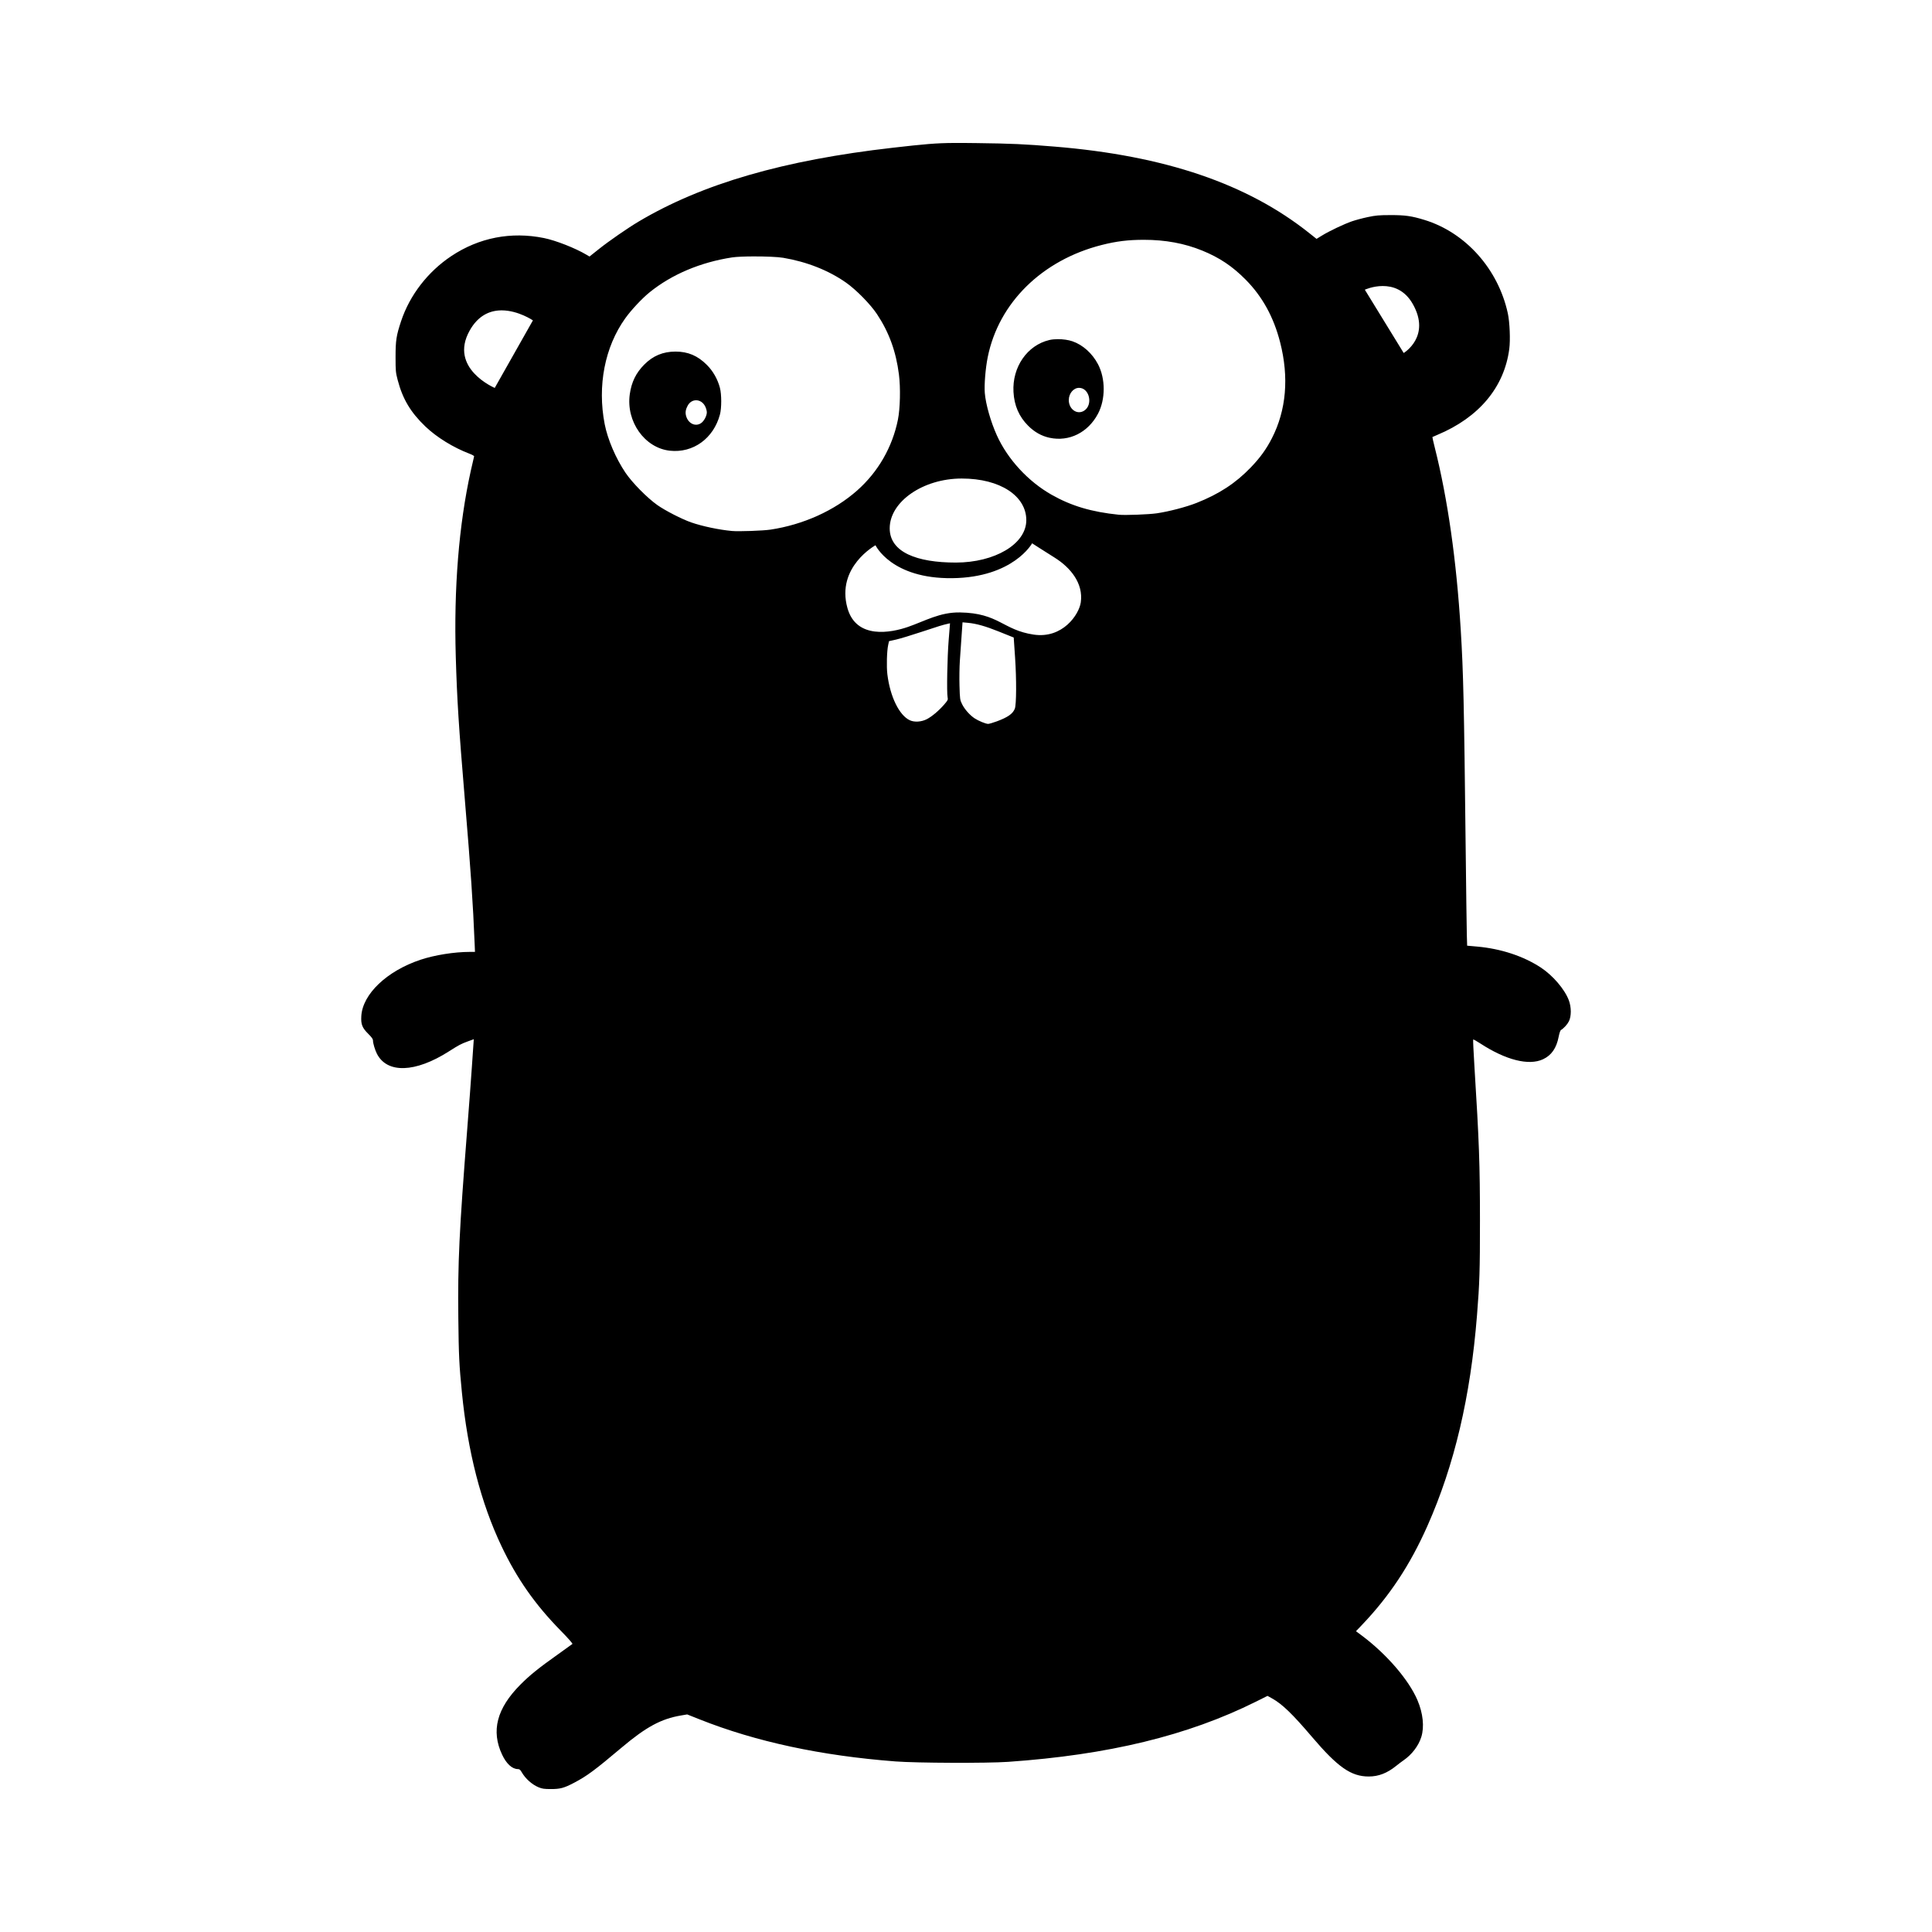 <?xml version="1.0" encoding="UTF-8" standalone="no"?>
<!-- Created with Inkscape (http://www.inkscape.org/) -->

<svg
   xmlns:dc="http://purl.org/dc/elements/1.1/"
   xmlns:cc="http://creativecommons.org/ns#"
   xmlns:rdf="http://www.w3.org/1999/02/22-rdf-syntax-ns#"
   xmlns:svg="http://www.w3.org/2000/svg"
   xmlns="http://www.w3.org/2000/svg"
   xmlns:sodipodi="http://sodipodi.sourceforge.net/DTD/sodipodi-0.dtd"
   xmlns:inkscape="http://www.inkscape.org/namespaces/inkscape"
   width="1000"
   height="1000"
   id="svg4955"
   version="1.1"
   inkscape:version="0.48.4 r9939"
   sodipodi:docname="sqlite.svg">
  <defs
     id="defs5498" />
  <sodipodi:namedview
     inkscape:window-height="1056"
     inkscape:window-width="1920"
     inkscape:pageshadow="2"
     inkscape:pageopacity="0.0"
     borderopacity="1.0"
     bordercolor="#666666"
     pagecolor="#ffffff"
     id="base"
     showgrid="false"
     showguides="false"
     inkscape:guide-bbox="true"
     inkscape:zoom="0.70710678"
     inkscape:cx="397.33831"
     inkscape:cy="488.75993"
     inkscape:window-x="0"
     inkscape:window-y="24"
     inkscape:current-layer="layer13"
     inkscape:window-maximized="1">
    <sodipodi:guide
       orientation="0,1"
       position="189.444,479.262"
       id="guide7179" />
    <sodipodi:guide
       orientation="1,0"
       position="429.572,650.941"
       id="guide7232" />
    <sodipodi:guide
       orientation="0,1"
       position="423.857,718.769"
       id="guide7234" />
    <sodipodi:guide
       orientation="0,1"
       position="407.211,603.487"
       id="guide7236" />
    <sodipodi:guide
       orientation="1,0"
       position="330.688,603.487"
       id="guide7238" />
    <sodipodi:guide
       orientation="1,0"
       position="526.716,603.487"
       id="guide7240" />
    <sodipodi:guide
       orientation="0,1"
       position="429.572,709.079"
       id="guide7242" />
    <sodipodi:guide
       orientation="0,1"
       position="429.572,618.891"
       id="guide7244" />
    <sodipodi:guide
       orientation="1,0"
       position="421.621,644.233"
       id="guide7246" />
    <sodipodi:guide
       orientation="1,0"
       position="370.689,649.202"
       id="guide7248" />
    <sodipodi:guide
       orientation="1,0"
       position="377.397,646.469"
       id="guide7250" />
    <sodipodi:guide
       orientation="0,1"
       position="401.994,699.638"
       id="guide7252" />
    <sodipodi:guide
       orientation="0,1"
       position="402.739,694.42"
       id="guide7254" />
    <sodipodi:guide
       orientation="0,1"
       position="412.677,632.805"
       id="guide7258" />
    <sodipodi:guide
       orientation="0,1"
       position="421.621,626.096"
       id="guide7260" />
    <sodipodi:guide
       orientation="1,0"
       position="469.572,641.5"
       id="guide7262" />
    <sodipodi:guide
       orientation="1,0"
       position="390.565,658.147"
       id="guide7264" />
    <sodipodi:guide
       orientation="1,0"
       position="384.105,643.24"
       id="guide7266" />
    <sodipodi:guide
       orientation="1,0"
       position="407.46,632.805"
       id="guide7268" />
  </sodipodi:namedview>
  <g
     inkscape:groupmode="layer"
     id="layer13"
     inkscape:label="Layer#1">
    <path
       style="fill:#000000;fill-opacity:1"
       d="m 493.914,73.994 c -9.727,0.064 -15.469,0.621 -31.704,2.466 -56.608,6.433 -98.67,18.636 -131.607,38.194 -5.621,3.338 -15.318,10.043 -20.498,14.164 l -4.981,3.963 -1.533,-0.91 c -5.86,-3.47 -15.908,-7.417 -22.03,-8.656 -17.037,-3.449 -33.602,-0.233 -47.952,9.327 -12.175,8.111 -21.531,20.231 -26.005,33.692 -2.482,7.466 -2.862,9.953 -2.862,18.618 7.7e-4,7.153 0.078,7.933 1.078,11.769 2.569,9.856 6.682,16.784 14.356,24.125 5.872,5.618 14.496,10.931 22.976,14.152 1.366,0.519 2.334,1.093 2.239,1.341 -0.092,0.239 -0.874,3.641 -1.736,7.555 -6.167,28.006 -8.795,60.632 -7.747,96.155 0.662,22.442 1.523,35.983 4.669,73.634 3.115,37.279 4.24,53.863 5.1,74.998 l 0.168,4.119 -2.73,0 c -7.984,0.011 -18.18,1.641 -25.442,4.059 -17.431,5.804 -30.011,17.779 -30.663,29.19 -0.245,4.281 0.452,6.035 3.628,9.195 1.815,1.806 2.419,2.674 2.419,3.472 0,1.375 1.021,4.809 2.011,6.765 5.252,10.367 19.888,9.907 37.26,-1.173 5.171,-3.298 6.351,-3.925 9.77,-5.172 l 3.137,-1.137 -0.227,3.161 c -0.126,1.743 -0.503,7.138 -0.826,11.985 -0.323,4.847 -1.342,18.553 -2.275,30.459 -4.261,54.381 -4.995,69.77 -4.681,98.825 0.208,19.277 0.455,24.295 1.844,38.337 3.05,30.828 9.846,57.214 20.522,79.668 7.975,16.775 17.304,30.099 30.555,43.617 3.776,3.853 6.348,6.756 6.142,6.944 -0.195,0.178 -3.687,2.69 -7.758,5.579 -9.796,6.952 -14.372,10.647 -19.229,15.541 -12.174,12.27 -15.198,23.9 -9.411,36.194 2.235,4.747 5.212,7.463 8.189,7.471 0.801,0.004 1.234,0.353 1.928,1.568 1.924,3.369 5.37,6.455 8.8,7.866 1.801,0.741 2.873,0.89 6.226,0.898 4.952,0.011 6.897,-0.512 12.141,-3.269 6.653,-3.498 10.596,-6.417 24.652,-18.259 12.623,-10.635 20.378,-14.822 30.603,-16.547 l 3.257,-0.551 6.322,2.514 c 29.224,11.619 63.006,18.872 101.543,21.815 10.954,0.836 47.32,0.974 58.236,0.216 51.843,-3.602 92.969,-13.577 128.158,-31.094 l 6.118,-3.053 2.431,1.353 c 5.19,2.902 10.511,8.045 20.581,19.875 13.377,15.713 20.236,20.498 29.382,20.498 5.098,0 9.573,-1.74 14.26,-5.543 1.07,-0.868 2.729,-2.125 3.7,-2.79 4.355,-2.984 7.824,-7.536 9.255,-12.153 1.619,-5.223 0.888,-12.232 -1.988,-18.989 -4.485,-10.54 -15.978,-23.885 -28.855,-33.5 l -2.981,-2.215 2.981,-3.125 c 14.422,-15.116 24.995,-31.095 33.991,-51.364 13.984,-31.506 22.294,-66.784 25.67,-109.014 1.338,-16.743 1.536,-23.123 1.533,-48.85 -0.004,-29.279 -0.407,-40.588 -2.897,-80.566 -0.45,-7.227 -0.728,-13.244 -0.611,-13.362 0.118,-0.118 1.735,0.787 3.592,1.999 13.255,8.657 25.2,11.674 32.554,8.237 4.382,-2.048 6.956,-5.751 8.106,-11.686 0.329,-1.699 0.835,-3.237 1.125,-3.412 1.51,-0.912 3.313,-2.876 4.143,-4.514 1.338,-2.641 1.332,-7.329 -0.024,-10.931 -2.154,-5.722 -8.302,-12.886 -14.559,-16.978 -9.008,-5.891 -20.568,-9.694 -32.83,-10.8 l -5.232,-0.467 -0.168,-5.579 c -0.088,-3.068 -0.356,-23.338 -0.599,-45.042 -0.841,-75.193 -1.192,-90.784 -2.55,-112.833 -2.219,-36.016 -6.74,-67.764 -13.422,-94.299 -0.749,-2.974 -1.307,-5.462 -1.245,-5.52 0.062,-0.057 1.228,-0.564 2.598,-1.137 21.526,-9.012 34.569,-24.607 37.188,-44.444 0.62,-4.695 0.24,-13.899 -0.766,-18.51 -4.996,-22.893 -21.844,-41.761 -43.127,-48.287 -6.658,-2.041 -10.004,-2.518 -17.624,-2.502 -5.955,0.012 -7.553,0.153 -11.722,1.03 -2.655,0.558 -6.362,1.551 -8.237,2.203 -4.137,1.439 -11.582,4.973 -15.445,7.339 l -2.838,1.736 -3.76,-2.981 C 645.555,95.075 602.92,80.584 545.924,75.886 c -15.577,-1.284 -22.397,-1.595 -40.421,-1.82 -4.665,-0.058 -8.347,-0.093 -11.59,-0.072 z m 98.19,50.131 c 11.061,0 20.992,1.835 30.148,5.567 8.977,3.659 15.639,8.118 22.521,15.074 8.63,8.723 14.469,19.329 17.816,32.387 4.653,18.154 3.201,35.108 -4.238,49.652 -2.886,5.642 -6.073,10.067 -10.895,15.086 -7.885,8.208 -16.449,13.813 -28.136,18.426 -5.374,2.121 -14.322,4.457 -20.522,5.364 -4.193,0.613 -16.466,1.077 -19.731,0.742 -14.141,-1.451 -24.516,-4.541 -34.745,-10.333 -12.13,-6.868 -22.723,-18.34 -28.316,-30.675 -3.192,-7.041 -5.797,-16.181 -6.274,-21.994 -0.348,-4.237 0.349,-12.791 1.521,-18.594 5.671,-28.099 28.098,-50.174 58.931,-58.009 7.667,-1.948 13.734,-2.694 21.922,-2.694 z m -201.983,8.597 c 5.965,-0.016 12.37,0.226 15.23,0.706 12.232,2.056 23.532,6.521 32.542,12.847 5.282,3.708 12.612,11.174 16.032,16.319 6.241,9.391 9.841,19.269 11.362,31.225 0.878,6.899 0.639,17.625 -0.527,23.407 -2.869,14.229 -10.257,27.053 -21.096,36.649 -11.769,10.419 -27.883,17.701 -44.863,20.258 -3.887,0.585 -16.396,1.026 -19.923,0.706 -6.58,-0.597 -15.291,-2.421 -21.06,-4.418 -4.855,-1.681 -13.501,-6.116 -17.636,-9.04 -5.218,-3.689 -12.976,-11.563 -16.427,-16.678 -5.04,-7.47 -9.247,-17.314 -10.776,-25.179 -3.856,-19.84 0.054,-39.951 10.644,-54.752 3.114,-4.352 8.674,-10.296 12.667,-13.517 11.448,-9.236 26.253,-15.491 42.588,-18.007 2.225,-0.343 6.603,-0.514 11.243,-0.527 z m 325.532,15.325 c 5.141,-0.022 11.346,1.817 15.589,9.279 9.59,16.868 -4.693,25.383 -4.693,25.383 L 706.433,149.95 c 0,0 4.078,-1.882 9.219,-1.904 z m -455.81,12.596 c 8.464,0.076 15.996,5.184 15.996,5.184 l -19.767,34.961 c 0,0 -23.904,-10.102 -12.991,-29.657 4.346,-7.787 10.3,-10.305 15.936,-10.476 0.275,-0.008 0.553,-0.015 0.826,-0.012 z m 287.674,14.906 c -1.584,0.005 -3.107,0.145 -4.37,0.443 -11.469,2.705 -19.273,13.995 -18.57,26.855 0.386,7.057 2.843,12.743 7.555,17.48 3.278,3.295 6.961,5.367 11.111,6.262 10.132,2.184 19.96,-2.706 25.107,-12.5 3.905,-7.429 3.894,-18.106 -0.024,-25.562 -2.955,-5.623 -7.858,-10.03 -13.23,-11.877 -2.121,-0.729 -4.939,-1.109 -7.579,-1.102 z m -197.877,6.429 c -6.45,0 -11.637,2.159 -16.163,6.717 -4.303,4.333 -6.621,9.073 -7.507,15.361 -1.989,14.124 7.707,27.799 20.725,29.226 12.05,1.321 22.637,-6.326 25.945,-18.738 0.886,-3.324 0.879,-10.375 -0.012,-13.793 -1.163,-4.463 -3.556,-8.681 -6.765,-11.889 -4.763,-4.762 -9.772,-6.884 -16.223,-6.884 z m 208.868,18.774 c 5.446,-0.006 7.378,8.896 2.574,11.865 -3.596,2.222 -7.878,-0.792 -7.878,-5.543 0,-3.418 2.433,-6.319 5.304,-6.322 z m -198.32,6.429 c 1.847,-0.047 3.731,1.014 4.801,3.137 0.474,0.94 0.862,2.323 0.862,3.077 0,1.883 -1.462,4.61 -3.029,5.651 -2.951,1.961 -6.661,0.123 -7.723,-3.819 -0.472,-1.753 -0.2,-3.374 0.874,-5.316 0.988,-1.787 2.584,-2.688 4.214,-2.73 z m 137.593,40.504 c 20.049,0 33.428,9.114 33.428,21.551 0,12.437 -16.444,21.946 -36.494,21.946 -20.049,0 -34.207,-5.295 -34.207,-17.732 0,-13.778 17.222,-25.766 37.272,-25.766 z m 36.446,33.524 c 0,0 3.436,2.263 11.674,7.435 8.237,5.172 14.89,13.289 13.517,23.096 -0.891,6.365 -9.435,18.966 -24.413,16.726 -16.082,-2.405 -17.913,-11.143 -38.146,-11.47 -10.345,-0.167 -18.007,4.406 -26.819,7.471 -8.812,3.065 -26.865,6.587 -31.417,-9.77 -5.922,-21.279 14.535,-32.471 14.535,-32.471 0,0 8.166,17.421 39.774,17.037 31.609,-0.383 41.295,-18.055 41.295,-18.055 z m -36.027,40.9 2.814,0.263 c 4.241,0.384 9.209,1.784 15.792,4.442 3.265,1.318 6.383,2.565 6.92,2.778 l 0.97,0.383 0.706,10.393 c 0.767,11.311 0.696,24.368 -0.144,26.472 -1.04,2.607 -3.572,4.394 -9.231,6.501 -1.993,0.742 -4.059,1.345 -4.586,1.341 -1.239,-0.009 -4.993,-1.555 -7.004,-2.885 -2.458,-1.626 -5.165,-4.686 -6.429,-7.256 -1.129,-2.293 -1.166,-2.509 -1.377,-9.602 -0.118,-3.991 -0.031,-9.842 0.192,-13.003 0.222,-3.161 0.618,-8.917 0.886,-12.787 l 0.491,-7.04 z m -6.477,0.515 -0.694,8.692 c -0.72,8.913 -1.062,27.146 -0.551,29.609 0.264,1.27 0.141,1.531 -1.82,3.795 -2.759,3.185 -6.394,6.235 -9.004,7.555 -2.786,1.41 -6.383,1.627 -8.74,0.527 -5.479,-2.555 -10.202,-12.22 -11.614,-23.778 -0.49,-4.011 -0.265,-12.05 0.419,-15.182 l 0.431,-1.976 3.712,-0.838 c 2.042,-0.464 8.022,-2.282 13.29,-4.035 8.746,-2.911 10.734,-3.525 13.613,-4.167 l 0.958,-0.204 z"
       id="path9246"
       inkscape:connector-curvature="0" />
  </g>
</svg>
